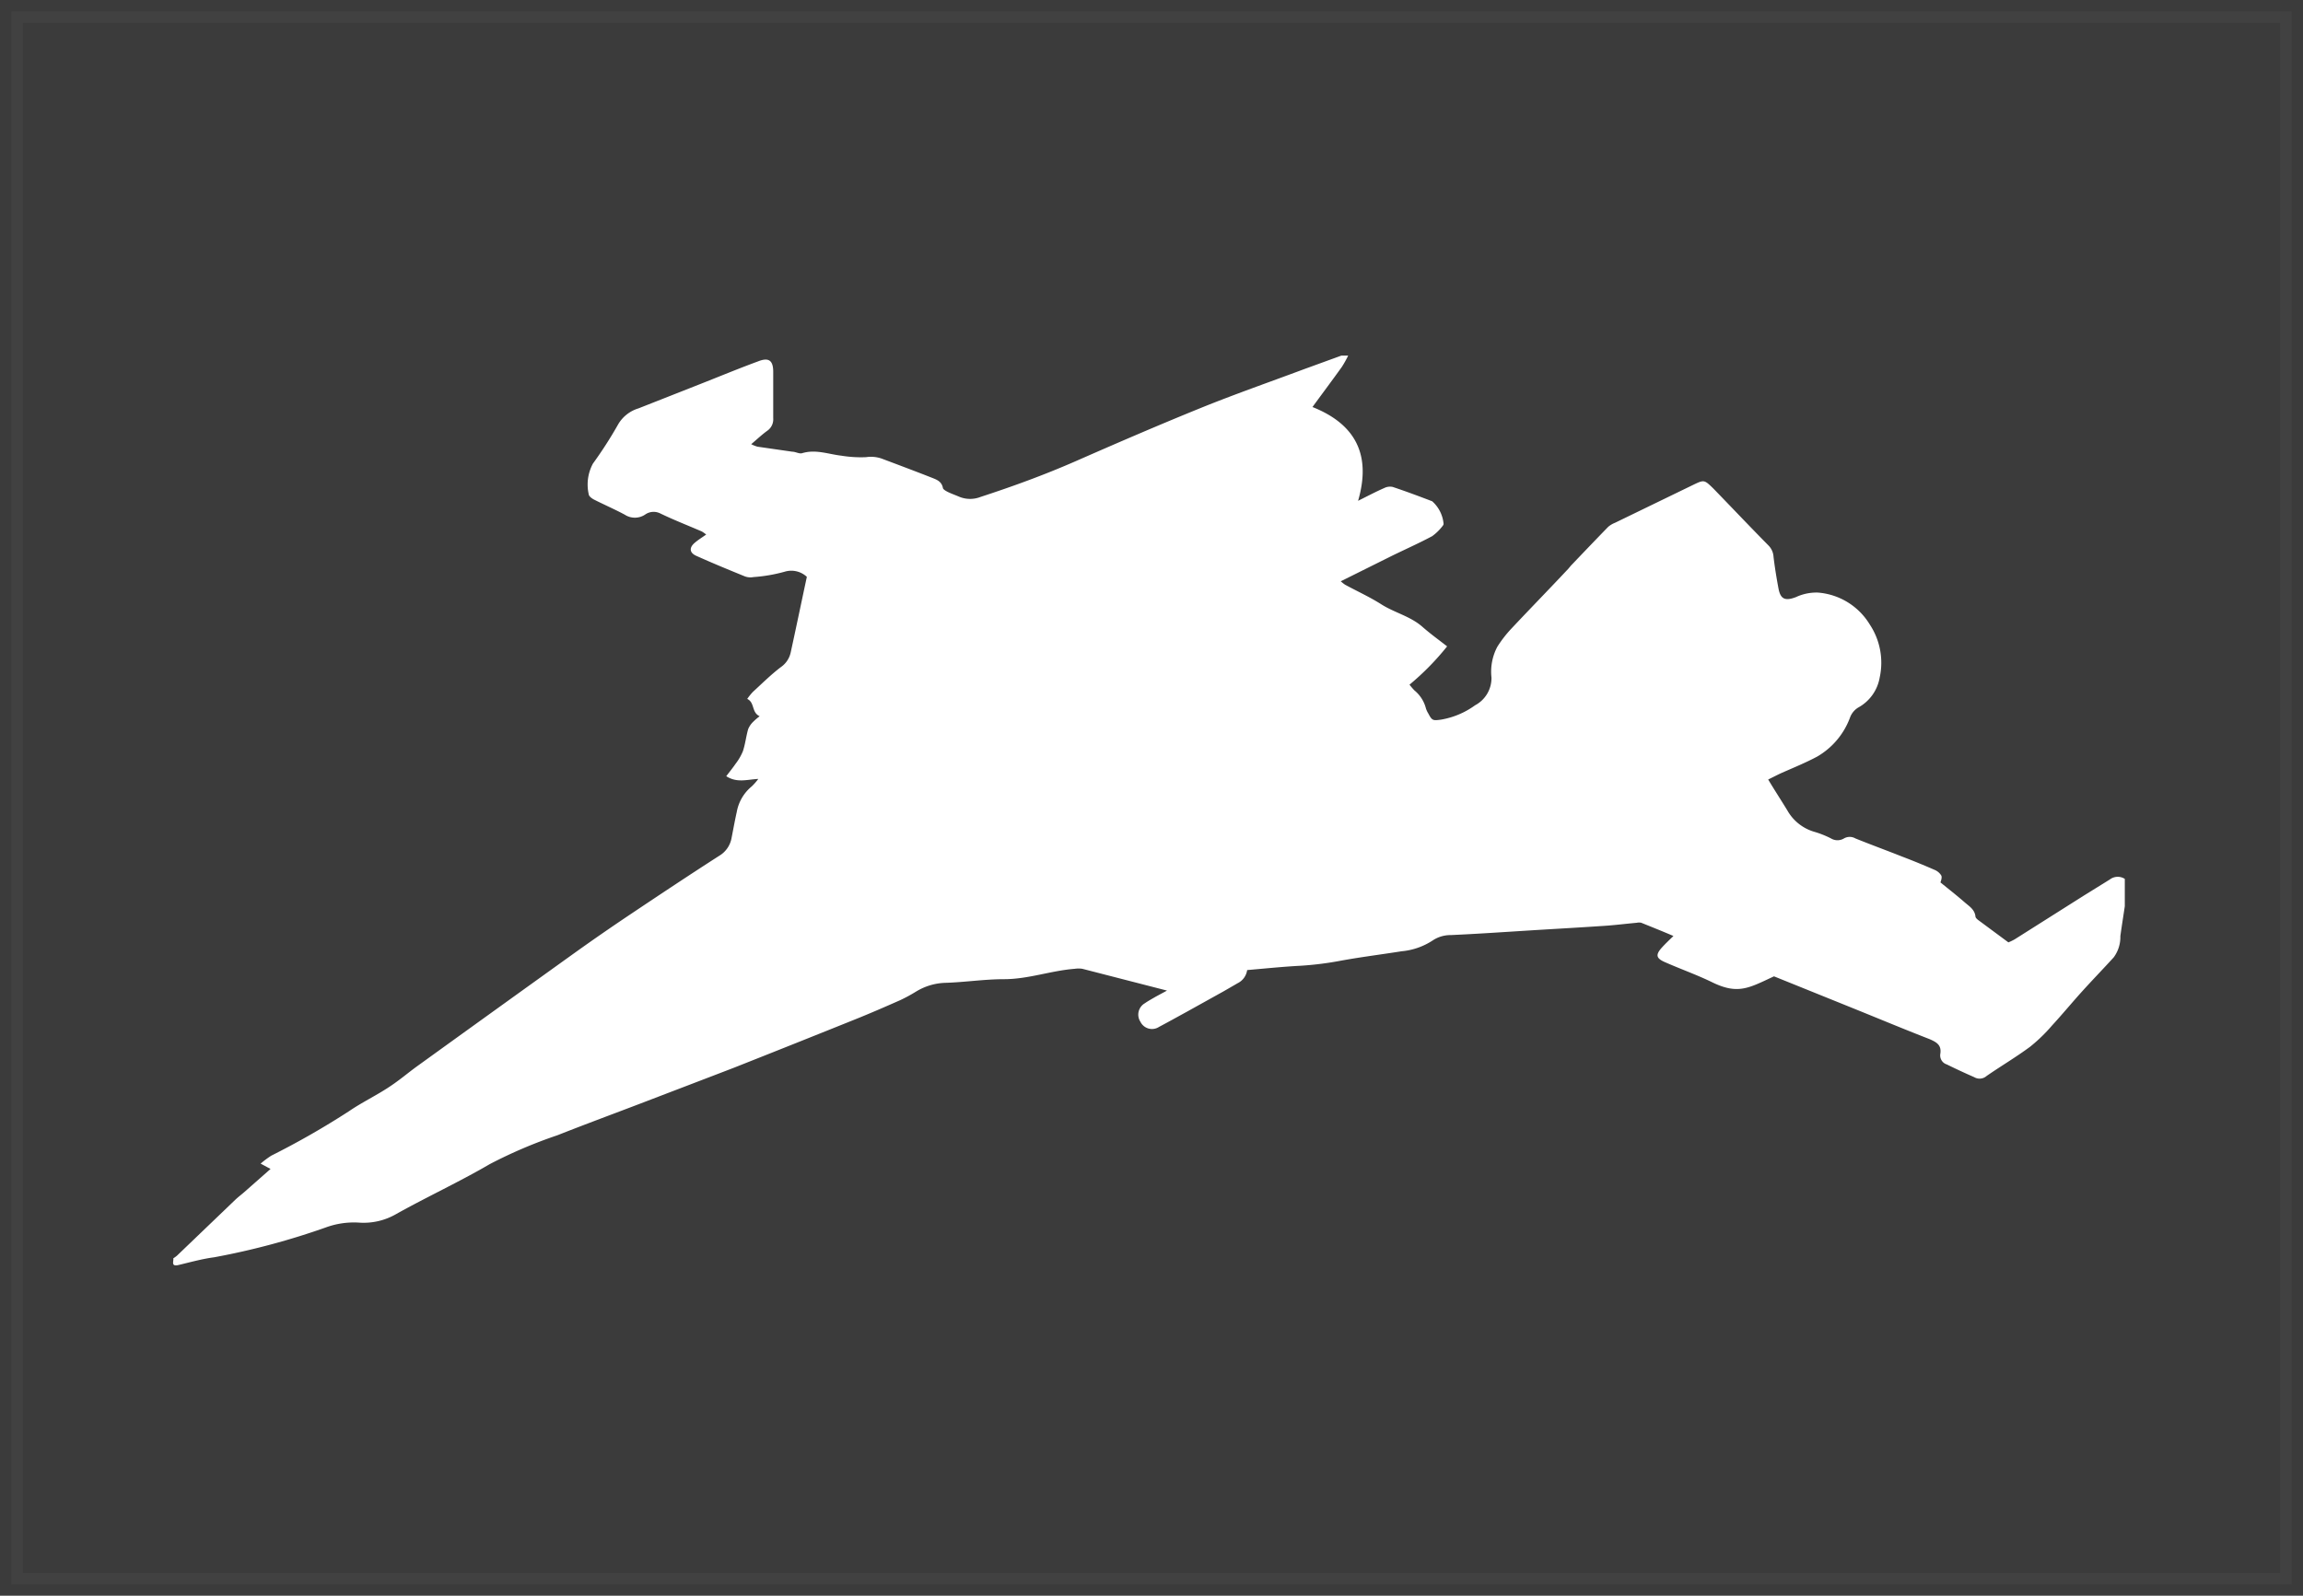 <svg xmlns="http://www.w3.org/2000/svg" viewBox="0 0 202 140">
  <rect x="0" y="0" width="202" height="140" fill="#333333" stroke="none"/>
  <title>ship_block</title>
  <g id="Layer_2" data-name="Layer 2">
    <g id="Layer_2-2" data-name="Layer 2" style="opacity: 0.2">
      <rect x="1" y="1" width="200" height="138" style="fill: #fcfcfc;stroke: #fff;stroke-miterlimit: 10;stroke-width: 2px;opacity: 0.2"/>
    </g>
    <g id="Layer_4" data-name="Layer 4">
      <g id="vt6ov6.tif">
        <path d="M15.6,111c-.62.12-.35-.35-.4-.6a2.75,2.75,0,0,0,.32-.23l5.11-4.9c.26-.25.56-.47.83-.71l2.27-2-.87-.47a8.45,8.45,0,0,1,.94-.7,71.28,71.28,0,0,0,6.83-3.91c1.07-.73,2.24-1.3,3.33-2s1.81-1.35,2.72-2q6.83-4.93,13.67-9.84,2.43-1.74,4.91-3.4c2.6-1.74,5.2-3.47,7.83-5.16a2.28,2.28,0,0,0,1.08-1.58c.15-.75.28-1.5.45-2.25A3.76,3.76,0,0,1,65.93,69a4.8,4.8,0,0,0,.58-.66c-1,.05-1.86.37-2.81-.24.32-.42.59-.75.82-1.09a4.73,4.73,0,0,0,.64-1.1c.21-.63.28-1.3.46-1.93a1.86,1.86,0,0,1,.43-.64,5.42,5.42,0,0,1,.58-.5c-.73-.34-.41-1.2-1.09-1.52a5.44,5.44,0,0,1,.49-.61c.81-.74,1.59-1.52,2.46-2.18a2.1,2.1,0,0,0,.86-1.27c.48-2.2.94-4.41,1.42-6.65a2,2,0,0,0-1.95-.45,13.64,13.64,0,0,1-2.73.47,1.39,1.39,0,0,1-.78-.07c-1.42-.58-2.83-1.16-4.23-1.79-.61-.27-.65-.72-.14-1.15.29-.25.63-.46,1-.72a2.72,2.72,0,0,0-.38-.27c-1.22-.53-2.44-1-3.66-1.59a1.29,1.29,0,0,0-1.32.11,1.62,1.62,0,0,1-1.79,0c-.88-.47-1.8-.87-2.69-1.32-.19-.1-.45-.29-.46-.46a3.85,3.85,0,0,1,.37-2.7,36.33,36.33,0,0,0,2.21-3.44A3.1,3.1,0,0,1,56,35.83l5.38-2.12c1.7-.67,3.39-1.37,5.1-2,.93-.37,1.33-.11,1.34.88,0,1.37,0,2.73,0,4.1a1.22,1.22,0,0,1-.53,1.11c-.47.34-.9.75-1.4,1.17a2.93,2.93,0,0,0,.55.22l3.05.44c.29,0,.62.21.87.13,1.19-.36,2.3.09,3.44.22a10.6,10.6,0,0,0,2.16.13,2.89,2.89,0,0,1,1.36.12c1.46.55,2.93,1.1,4.38,1.67.42.17.88.31,1,.89,0,.14.26.28.43.37.33.16.68.28,1,.42A2.5,2.5,0,0,0,86,43.6c2.82-.92,5.59-1.93,8.31-3.12,3.62-1.59,7.25-3.16,10.92-4.65,3-1.22,6.1-2.3,9.15-3.44l3.27-1.19h.6a9,9,0,0,1-.56,1c-.83,1.16-1.68,2.29-2.57,3.51,3.79,1.51,5.17,4.21,4,8.23.86-.43,1.56-.8,2.29-1.12a1.14,1.14,0,0,1,.74-.1c1.17.39,2.32.82,3.47,1.26a3,3,0,0,1,1,2,.42.42,0,0,1-.09.17,4.36,4.36,0,0,1-.91.89c-1.14.61-2.33,1.14-3.5,1.71L117.6,51a3.38,3.38,0,0,0,.38.3c1.05.57,2.15,1.07,3.16,1.71,1.17.75,2.57,1.05,3.64,2,.66.58,1.38,1.1,2.15,1.7a23.16,23.16,0,0,1-3.3,3.36,5.66,5.66,0,0,0,.44.51,3,3,0,0,1,1,1.57,2,2,0,0,0,.21.45c.33.63.41.63,1.1.54a7.11,7.11,0,0,0,3-1.26,2.7,2.7,0,0,0,1.44-2.43,4.67,4.67,0,0,1,.51-2.7,10.41,10.41,0,0,1,1.21-1.57c1.66-1.77,3.36-3.51,5-5.26.11-.12.21-.26.33-.38,1.06-1.11,2.11-2.21,3.18-3.31a2.11,2.11,0,0,1,.6-.36l6.82-3.31c1-.48,1-.49,1.81.3,1.62,1.67,3.22,3.36,4.84,5a1.54,1.54,0,0,1,.44,1c.11.92.26,1.84.43,2.75s.53,1.16,1.53.78a4.24,4.24,0,0,1,1.92-.4A5.84,5.84,0,0,1,164,54.79a6.08,6.08,0,0,1,.87,4.66A3.72,3.72,0,0,1,163,62.07a1.71,1.71,0,0,0-.73.88,6.59,6.59,0,0,1-2.9,3.44c-1,.53-2,.94-3.07,1.41-.38.17-.75.37-1.21.59.6,1,1.15,1.84,1.68,2.71A4,4,0,0,0,159.21,73a8.42,8.42,0,0,1,1.39.56,1.1,1.1,0,0,0,1.14,0,1,1,0,0,1,1,0c1.36.55,2.73,1.05,4.09,1.59,1,.38,1.92.76,2.86,1.17a1.24,1.24,0,0,1,.58.49c.08.15,0,.41-.07.61.7.57,1.43,1.14,2.13,1.75.39.34.87.62.94,1.23,0,.13.18.28.31.37l2.58,1.91a5.08,5.08,0,0,0,.54-.26l6.07-3.84,2.29-1.42a1.14,1.14,0,0,1,1.31-.05v2.4c-.13.87-.27,1.75-.39,2.62a3,3,0,0,1-.58,1.86c-.91,1-1.82,1.94-2.71,2.92s-1.78,2.06-2.7,3.06a14.38,14.38,0,0,1-1.93,1.87c-1.23.91-2.55,1.69-3.81,2.56a.93.93,0,0,1-1.1.1Q172,94,170.76,93.39a.83.83,0,0,1-.57-.94c.11-.75-.3-1-.94-1.28-2.29-.89-4.56-1.84-6.84-2.76l-6.81-2.75c-2.16,1-3.13,1.63-5.38.54-1.37-.67-2.82-1.18-4.22-1.8-.76-.34-.79-.65-.22-1.28.3-.33.63-.64,1-1-1-.43-1.93-.8-2.82-1.16a.89.89,0,0,0-.39,0c-1,.09-2,.22-3,.28-2.22.15-4.44.27-6.66.41s-4.44.29-6.66.39a2.81,2.81,0,0,0-1.6.48,5.94,5.94,0,0,1-2.71.94c-1.77.28-3.54.5-5.3.82a28.49,28.49,0,0,1-3.55.45c-1.54.08-3.08.24-4.7.38a1.52,1.52,0,0,1-.83,1.15l-1.21.7-3.31,1.84c-.79.43-1.57.87-2.37,1.29a1.13,1.13,0,0,1-1.64-.44,1.15,1.15,0,0,1,.39-1.63c.3-.21.62-.38.94-.57l1-.54L94.94,85a2.18,2.18,0,0,0-.68,0c-2.08.16-4.07.91-6.2.91-1.72,0-3.44.27-5.16.32a5.21,5.21,0,0,0-2.54.76,13.9,13.9,0,0,1-1.4.76c-1.31.58-2.62,1.15-3.94,1.68q-5.32,2.14-10.65,4.25c-2.6,1-5.22,2-7.83,3s-5.11,1.92-7.64,2.92a41.41,41.41,0,0,0-5.95,2.54c-2.67,1.56-5.49,2.86-8.19,4.37a5.7,5.7,0,0,1-3.23.76,7.16,7.16,0,0,0-2.84.38,64.27,64.27,0,0,1-9.91,2.66C17.71,110.45,16.66,110.75,15.6,111Z" style="fill: #fff"/>
      </g>
    </g>
  </g>
</svg>
